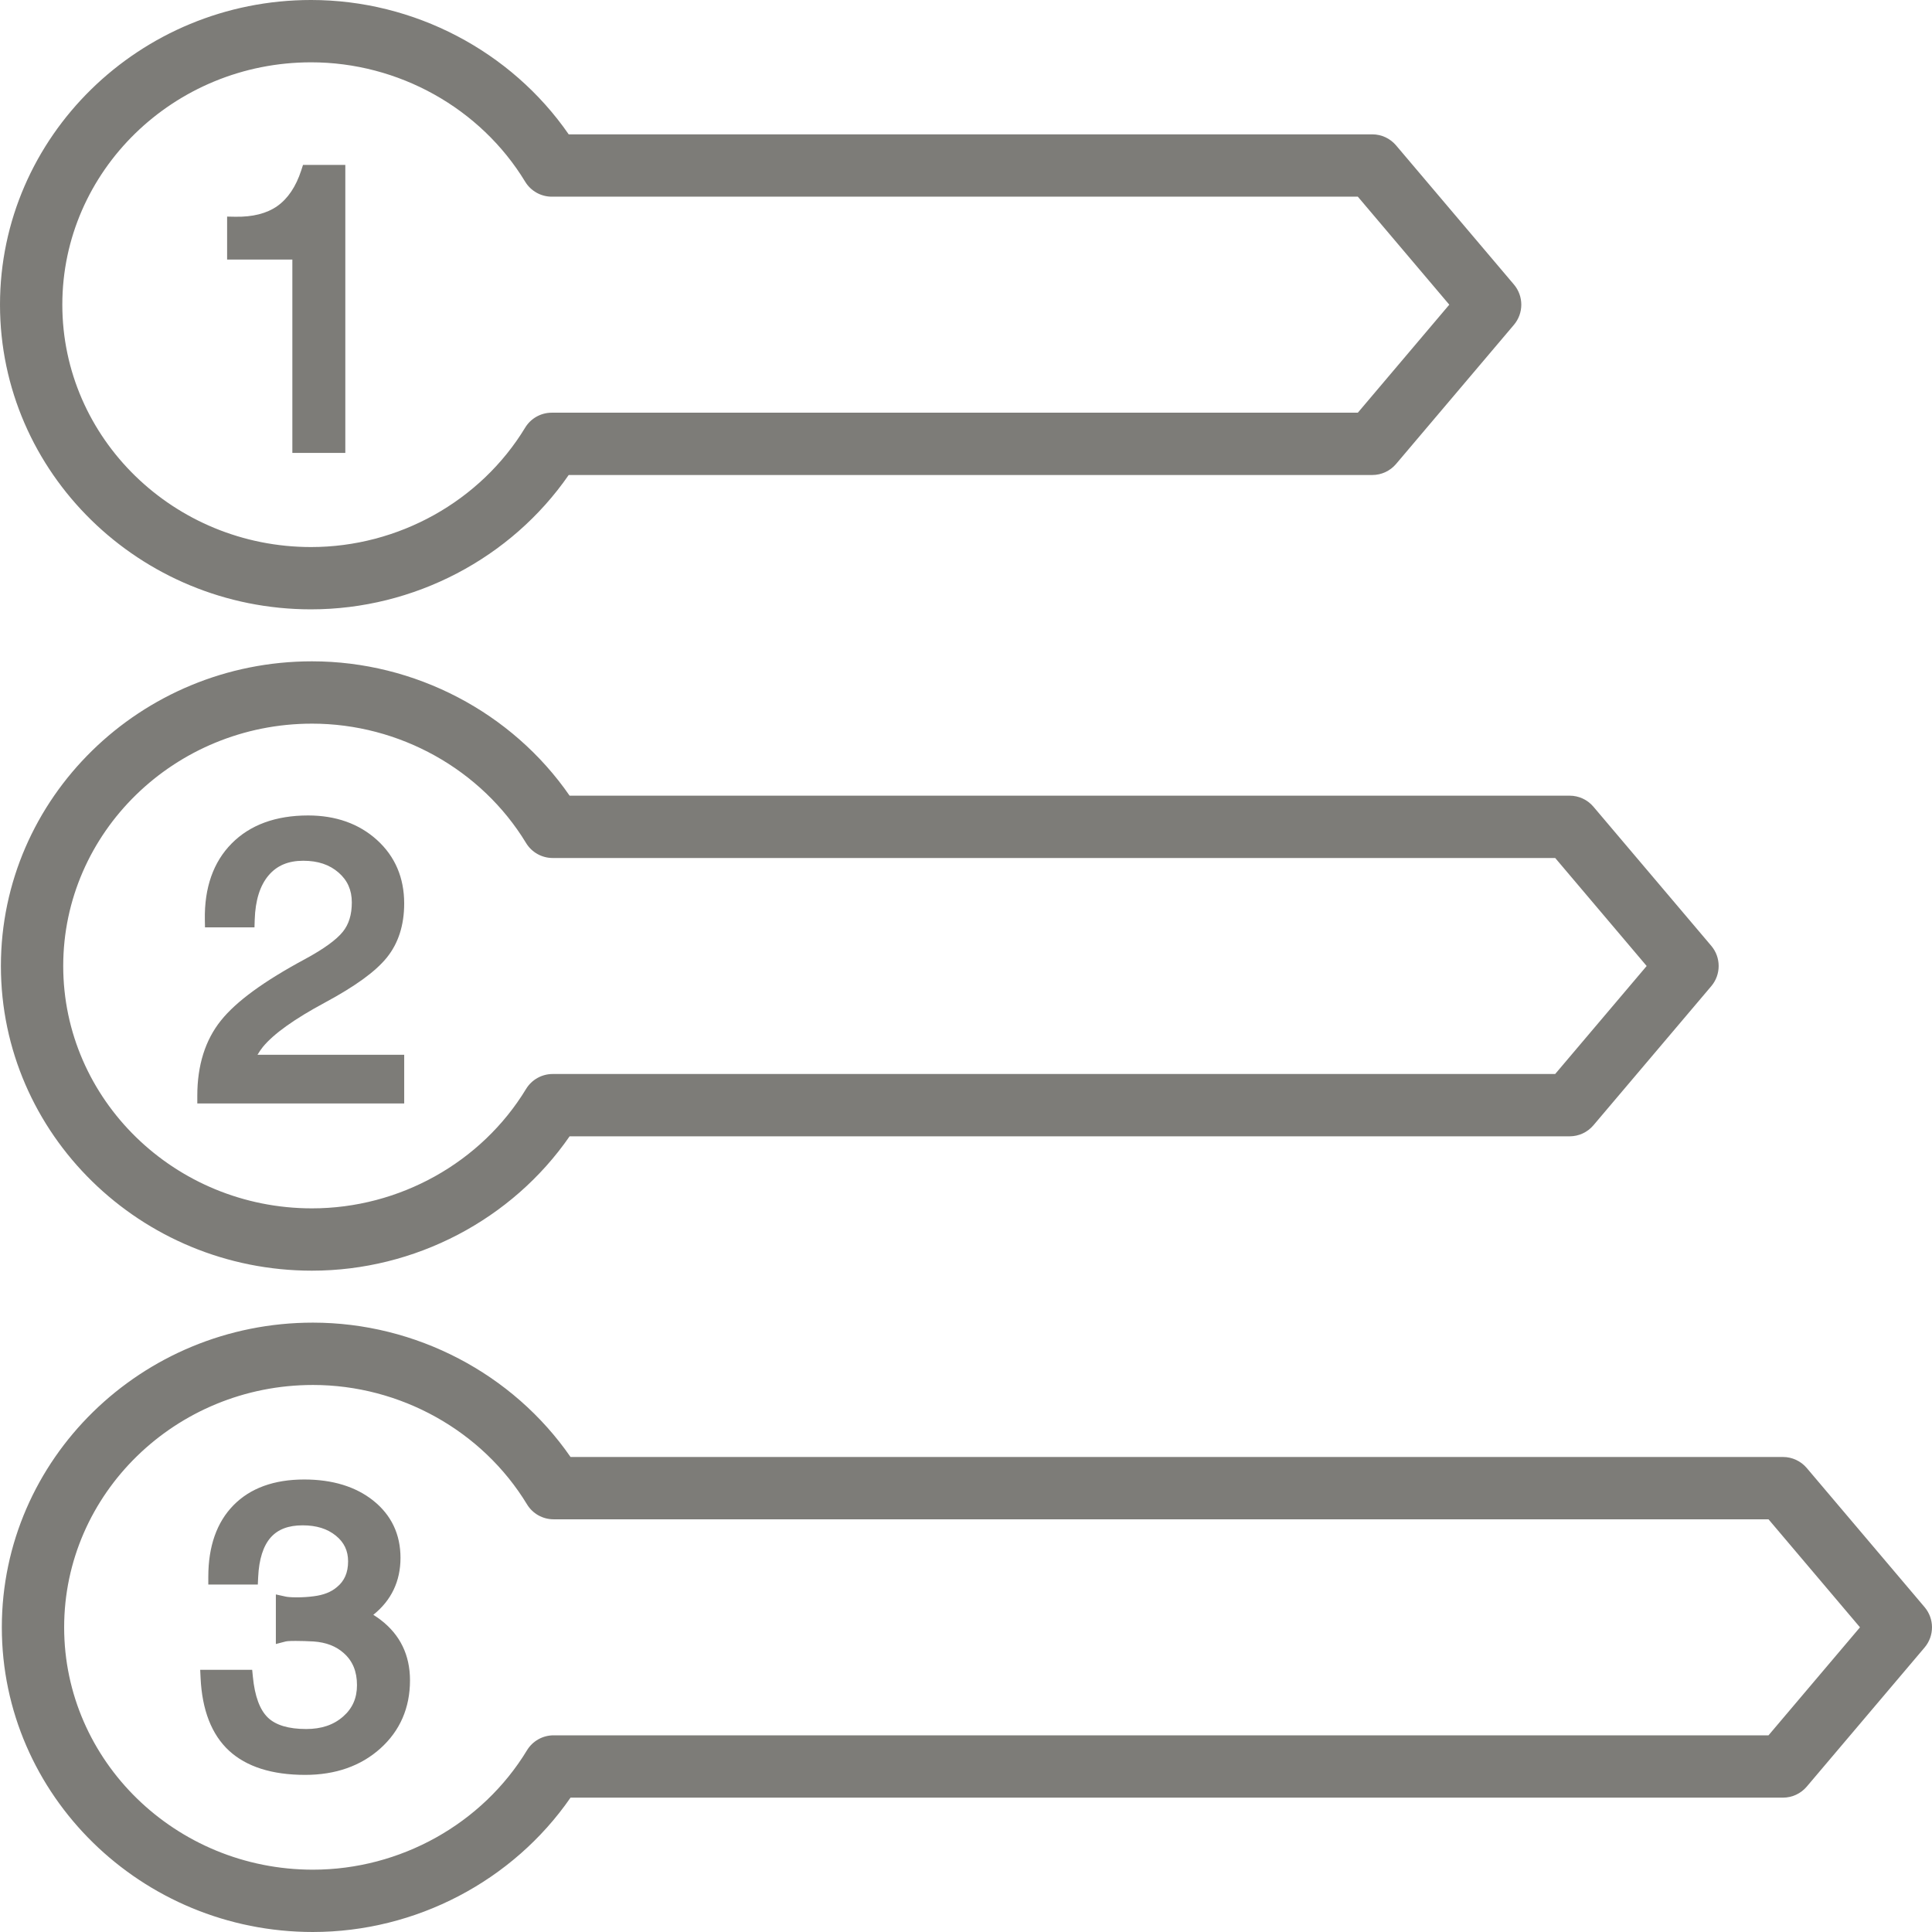 <!-- icon666.com - MILLIONS vector ICONS FREE --><svg viewBox="0 0 496 496" xmlns="http://www.w3.org/2000/svg"><path d="m80.102 326.219c-44.043 0-79.871-35.086-79.871-78.219s35.828-78.219 79.871-78.219c26.422 0 51.352 13.105 66.133 34.492h256.738c2.352 0 4.582 1.035 6.102 2.828l30.262 35.727c2.523 2.984 2.523 7.359 0 10.344l-30.262 35.727c-1.52 1.793-3.75 2.828-6.102 2.828h-256.738c-14.781 21.383-39.711 34.492-66.133 34.492zm0-140.438c-35.219 0-63.871 27.91-63.871 62.219s28.652 62.219 63.871 62.219c22.418 0 43.473-11.742 54.949-30.645 1.449-2.391 4.047-3.848 6.836-3.848h257.371l23.488-27.727-23.48-27.727h-257.375c-2.793 0-5.387-1.457-6.836-3.848-11.477-18.902-32.535-30.645-54.953-30.645zm0 0" fill="#000000" style="fill: rgb(125, 124, 120);"></path><path d="m103.766 270.785h-37.656c.418-.711.879-1.379 1.367-1.996 2.762-3.375 8.129-7.203 15.938-11.398 7.777-4.188 12.961-7.945 15.855-11.508 2.984-3.668 4.496-8.355 4.496-13.938 0-6.602-2.344-12.086-6.965-16.281-4.617-4.188-10.574-6.312-17.703-6.312-8.301 0-14.902 2.422-19.621 7.191-4.711 4.762-7.027 11.344-6.887 19.57l.035 1.961h12.707l.059-1.938c.152-4.977 1.355-8.816 3.582-11.422 2.141-2.512 5.047-3.734 8.883-3.734 3.762 0 6.73.996 9.078 3.047 2.277 1.984 3.387 4.484 3.387 7.648 0 3.137-.754 5.598-2.301 7.527-1.641 2.051-4.875 4.398-9.613 6.973-10.66 5.727-17.758 10.914-21.703 15.84-4.016 5.012-6.051 11.496-6.051 19.273v2h53.117v-12.504zm0 0" fill="#000000" style="fill: rgb(125, 124, 120);"></path><path d="m80.336 496c-44.039 0-79.867-35.09-79.867-78.219 0-43.133 35.828-78.223 79.867-78.223 26.426 0 51.352 13.109 66.137 34.492h311.266c2.355 0 4.586 1.039 6.105 2.828l30.262 35.73c2.523 2.984 2.523 7.359 0 10.344l-30.262 35.727c-1.52 1.793-3.75 2.828-6.105 2.828h-311.266c-14.785 21.383-39.711 34.492-66.137 34.492zm0-140.438c-35.215 0-63.867 27.914-63.867 62.223s28.652 62.215 63.867 62.215c22.422 0 43.477-11.742 54.953-30.645 1.445-2.391 4.043-3.848 6.836-3.848h311.902l23.484-27.727-23.484-27.73h-311.898c-2.797 0-5.391-1.453-6.836-3.848-11.48-18.898-32.535-30.641-54.957-30.641zm0 0" fill="#000000" style="fill: rgb(125, 124, 120);"></path><path d="m97.777 415.91c-.605-.469-1.254-.914-1.938-1.34 4.633-3.711 6.98-8.633 6.98-14.625 0-6.051-2.352-10.992-6.992-14.699-4.512-3.594-10.477-5.418-17.727-5.418-7.746 0-13.859 2.223-18.156 6.609-4.289 4.363-6.465 10.543-6.465 18.363v2h12.711l.09-1.914c.211-4.574 1.297-8 3.227-10.18 1.859-2.09 4.539-3.109 8.191-3.109 3.555 0 6.352.875 8.555 2.676 2.094 1.707 3.113 3.852 3.113 6.562 0 2.902-.941 5.074-2.918 6.66-1.484 1.246-3.422 2.004-5.938 2.316-1.402.184-2.836.273-4.254.273-1.695 0-2.531-.105-2.93-.195l-2.504-.551v12.727l2.578-.668c.055-.016.551-.125 2.48-.125 1.473 0 3.027.051 4.648.141 3.199.23 5.727 1.203 7.723 2.984 2.285 2.016 3.398 4.711 3.398 8.234 0 3.32-1.16 5.953-3.555 8.051-2.453 2.156-5.559 3.207-9.48 3.207-4.523 0-7.84-.992-9.855-2.949-2.062-1.992-3.355-5.504-3.836-10.438l-.18-1.812h-13.348l.102 2.09c.387 8.262 2.844 14.547 7.297 18.668 4.461 4.121 11.035 6.215 19.555 6.215 7.785 0 14.273-2.277 19.289-6.773 5.055-4.539 7.621-10.43 7.621-17.52-.004-6.449-2.527-11.652-7.484-15.461zm0 0" fill="#000000" style="fill: rgb(125, 124, 120);"></path><path d="m79.867 156.438c-44.039 0-79.867-35.09-79.867-78.219 0-43.125 35.828-78.219 79.867-78.219 26.426 0 51.352 13.109 66.137 34.492h206.301c2.352 0 4.582 1.035 6.102 2.828l30.262 35.727c2.523 2.984 2.523 7.359 0 10.344l-30.262 35.73c-1.52 1.789-3.75 2.828-6.102 2.828h-206.305c-14.781 21.379-39.707 34.488-66.133 34.488zm0-140.438c-35.215 0-63.867 27.91-63.867 62.219s28.652 62.223 63.867 62.223c22.422 0 43.477-11.746 54.953-30.645 1.449-2.395 4.043-3.848 6.836-3.848h206.938l23.48-27.73-23.48-27.727h-206.934c-2.797 0-5.387-1.461-6.836-3.848-11.48-18.902-32.535-30.645-54.957-30.645zm0 0" fill="#000000" style="fill: rgb(125, 124, 120);"></path><path d="m75.055 116.273h13.598v-73.941h-10.859l-.453 1.398c-1.352 4.16-3.426 7.254-6.156 9.18-2.695 1.902-6.352 2.82-10.789 2.734l-2.09-.039v11.035h16.75zm0 0" fill="#000000" style="fill: rgb(125, 124, 120);"></path></svg>